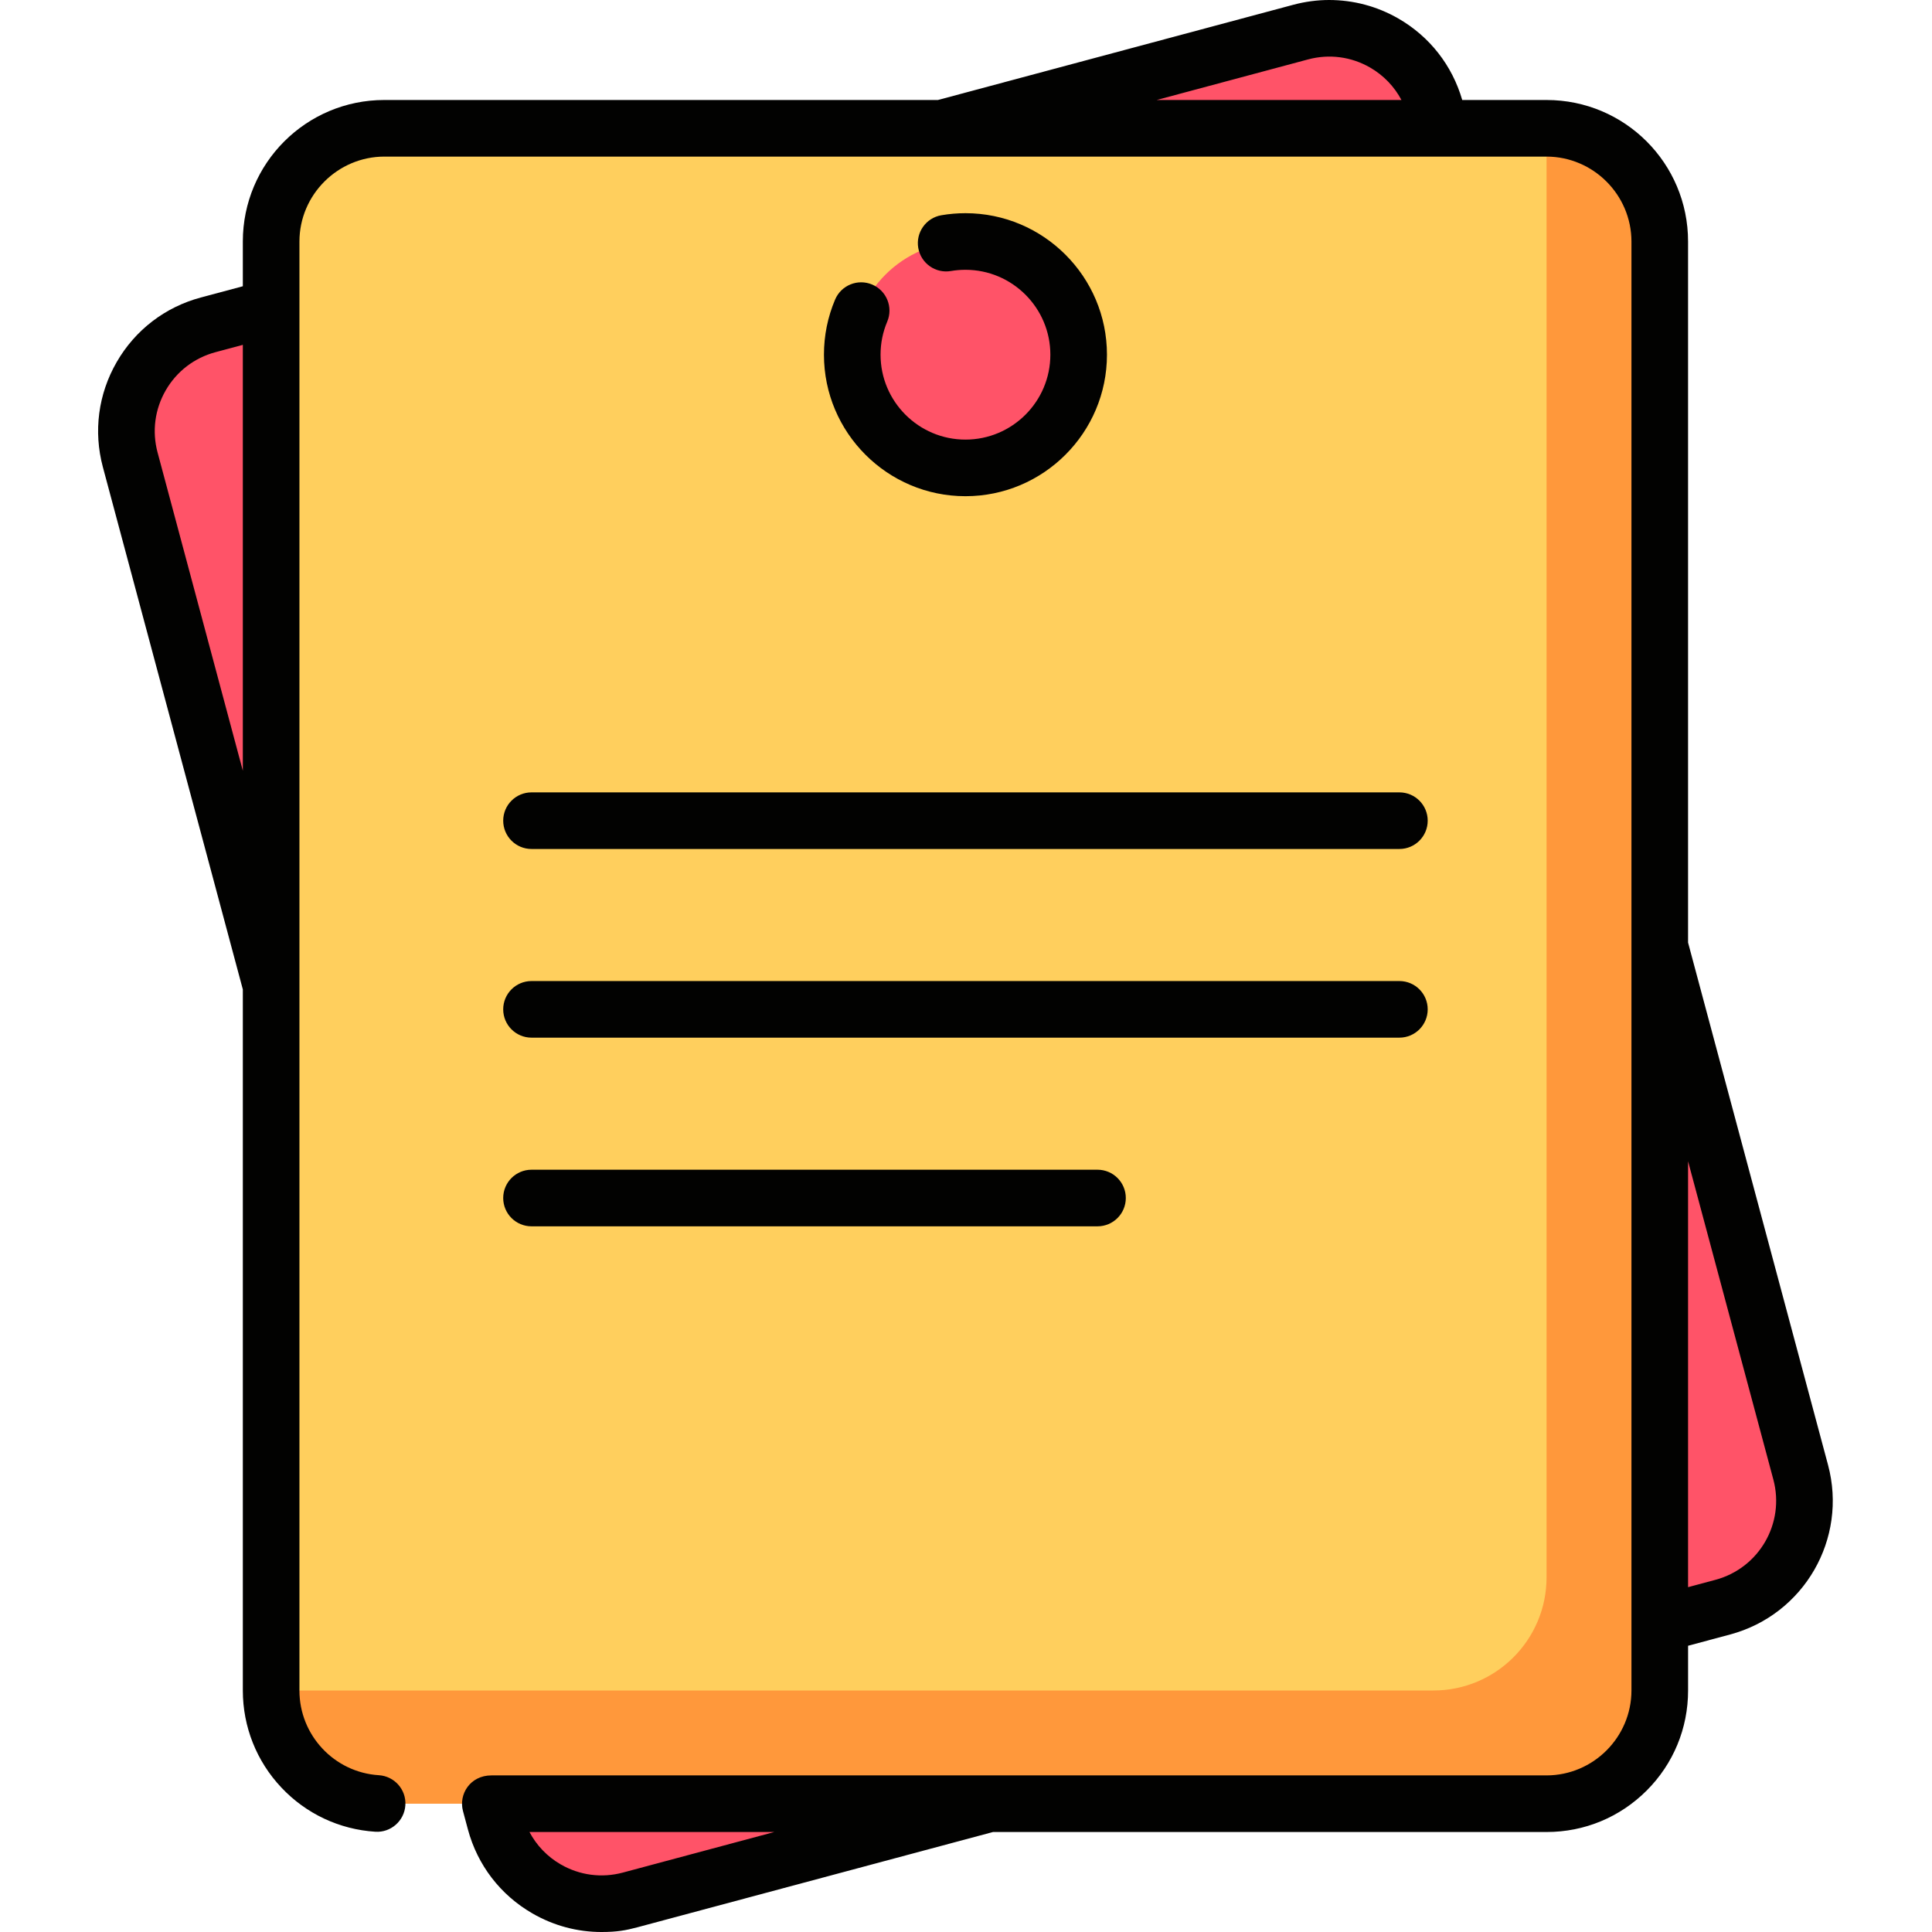 <svg height="512pt" viewBox="-26 0 512 512" width="512pt" xmlns="http://www.w3.org/2000/svg"><path d="m141.004 503.496c-15.578 4.176-31.59-5.066-35.762-20.645l-96.73-361.004c-4.176-15.574 5.07-31.586 20.645-35.758l289.555-77.586c15.574-4.176 31.586 5.066 35.758 20.645l96.734 361.004c4.172 15.574-5.07 31.586-20.648 35.758zm0 0" fill="#ff5368"/><path d="m383.855 34h-308c-16.566 0-30 13.43-30 30v384.004c0 16.566 13.434 30 30 30h308c16.57 0 30-13.434 30-30v-384.004c0-16.57-13.43-30-30-30zm-124 60c0 16.566-13.43 30-30 30-16.566 0-30-13.434-30-30 0-16.57 13.434-30 30-30 16.57 0 30 13.43 30 30zm0 0" fill="#ffcf5d"/><path d="m45.855 448c0 16.57 13.434 30 30 30h308c16.57 0 30-13.43 30-30v-384c0-16.57-13.43-30-30-30v384c0 16.57-13.43 30-30 30zm0 0" fill="#ff983b"/><g fill="#020201"><path d="m205.137 75.41c-3.812-1.613-8.215.172-9.828 3.984-1.961 4.629-2.953 9.543-2.953 14.605 0 20.676 16.824 37.5 37.5 37.5 20.68 0 37.5-16.824 37.5-37.5 0-20.68-16.82-37.5-37.5-37.5-2.145 0-4.293.184-6.387.543-4.082.703-6.82 4.578-6.121 8.664.703 4.082 4.582 6.824 8.664 6.117 1.258-.215 2.551-.324 3.844-.324 12.406 0 22.5 10.094 22.5 22.5s-10.094 22.5-22.5 22.5-22.5-10.094-22.5-22.5c0-3.043.594-5.988 1.766-8.758 1.617-3.816-.168-8.215-3.984-9.832zm0 0"/><path d="m458.445 388.211-37.09-138.418v-185.793c0-20.727-16.762-37.5-37.5-37.5h-22.348c-2.648-9.152-8.617-16.797-16.891-21.574-5.688-3.285-12.004-4.926-18.398-4.926-3.098 0-6.324.422-9.449 1.258l-94.203 25.242h-146.711c-20.727 0-37.5 16.766-37.5 37.5v11.859l-11.141 2.984c-9.465 2.535-17.379 8.605-22.281 17.098-4.902 8.488-6.203 18.379-3.668 27.848l37.09 138.422v185.789c0 9.609 3.629 18.738 10.211 25.719 6.539 6.953 15.391 11.109 24.91 11.711 4.062.266 7.684-2.852 7.949-7.02.27-4.18-2.922-7.695-7.012-7.961-11.82-.73-21.07-10.602-21.059-22.449v-384c.02-12.379 10.121-22.48 22.5-22.5h279.84c.023 0 .047.008.07.008.031 0 .059-.008.09-.008h28c12.379.02 22.48 10.121 22.5 22.5v384c-.02 12.391-10.121 22.48-22.5 22.5h-279.613c-.004 0-.004 0-.008 0-5.633 0-8.73 4.996-7.539 9.438l1.301 4.855c2.539 9.469 8.609 17.383 17.102 22.281 5.652 3.266 11.93 4.926 18.289 4.926 4.086 0 6.395-.41 9.559-1.258l94.207-25.242h146.707c10.02 0 19.43-3.898 26.52-10.98 7.078-7.078 10.98-16.5 10.98-26.52v-11.859l11.137-2.984c19.594-5.25 31.199-25.352 25.949-44.945zm-442.688-268.305c-1.5-5.598-.73-11.445 2.164-16.465 2.898-5.02 7.578-8.609 13.176-10.109l7.258-1.945v112.867zm304.895-104.16c5.598-1.5 11.445-.73 16.465 2.168 3.566 2.062 6.395 5.035 8.285 8.586h-64.883zm-181.59 480.508c-5.598 1.5-11.445.73-16.465-2.168-3.57-2.062-6.398-5.035-8.285-8.586h64.883zm289.551-77.586-7.258 1.945v-112.867l22.602 84.348c3.102 11.582-3.758 23.469-15.344 26.574zm0 0"/><path d="m107.355 217.488c0 4.141 3.359 7.5 7.5 7.5h230c4.145 0 7.5-3.359 7.5-7.5 0-4.145-3.355-7.5-7.5-7.5h-230c-4.141 0-7.5 3.355-7.5 7.5zm0 0"/><path d="m114.855 274.988h230c4.145 0 7.5-3.359 7.5-7.5 0-4.145-3.355-7.5-7.5-7.5h-230c-4.141 0-7.5 3.355-7.5 7.5 0 4.141 3.359 7.5 7.5 7.5zm0 0"/><path d="m114.855 324.988h149.996c4.145 0 7.5-3.359 7.5-7.5 0-4.145-3.355-7.5-7.5-7.5h-149.996c-4.141 0-7.5 3.355-7.5 7.5 0 4.141 3.359 7.5 7.5 7.5zm0 0"/></g></svg>